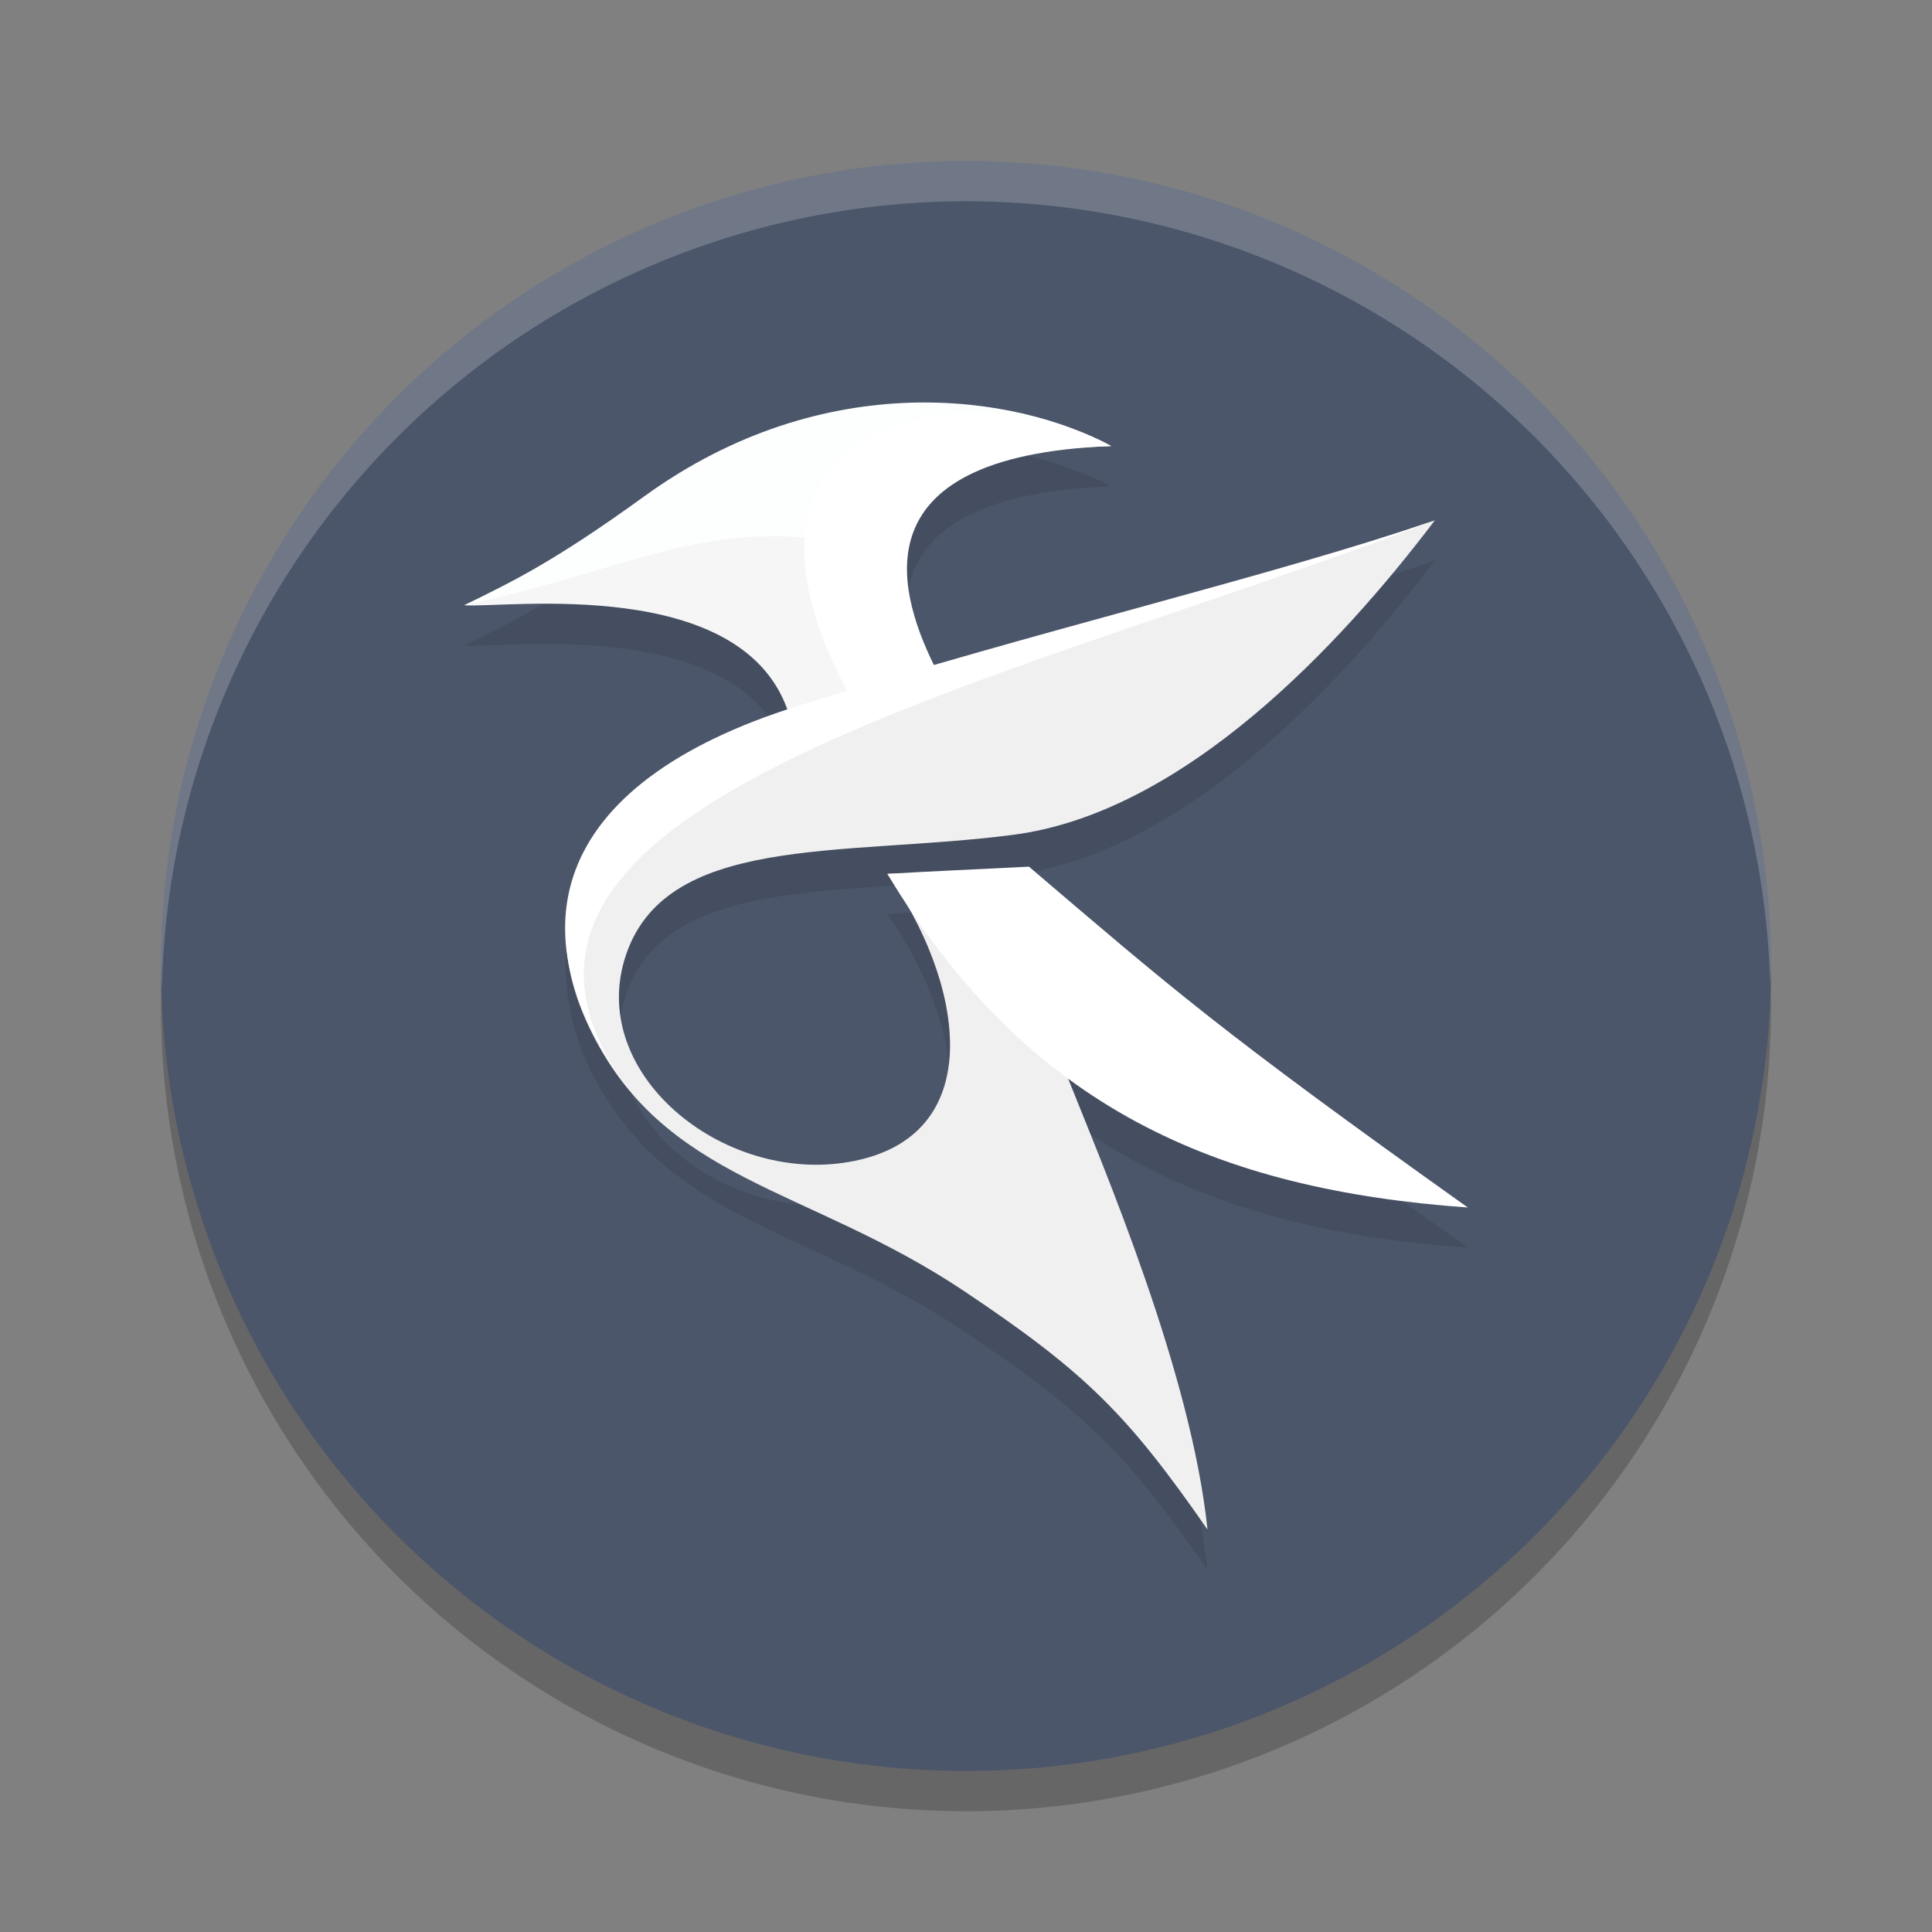 <?xml version="1.0" encoding="UTF-8" standalone="no"?>
<svg
   xmlns:dc="http://purl.org/dc/elements/1.1/"
   xmlns:cc="http://creativecommons.org/ns#"
   xmlns:rdf="http://www.w3.org/1999/02/22-rdf-syntax-ns#"
   xmlns:svg="http://www.w3.org/2000/svg"
   xmlns="http://www.w3.org/2000/svg"
   xmlns:sodipodi="http://sodipodi.sourceforge.net/DTD/sodipodi-0.dtd"
   xmlns:inkscape="http://www.inkscape.org/namespaces/inkscape"
   width="48"
   height="48"
   version="1.1"
   id="svg22"
   sodipodi:docname="kate.svg"
   inkscape:version="0.92.5 (2060ec1f9f, 2020-04-08)">
  <rect width="100%" height="100%" fill="#808080" stroke="none"/>
  <defs
     id="defs26" />
  <sodipodi:namedview
     pagecolor="#ffffff"
     bordercolor="#666666"
     borderopacity="1"
     objecttolerance="10"
     gridtolerance="10"
     guidetolerance="10"
     inkscape:pageopacity="0"
     inkscape:pageshadow="2"
     inkscape:window-width="765"
     inkscape:window-height="480"
     id="namedview24"
     showgrid="false"
     inkscape:zoom="13.906433"
     inkscape:cx="24.854782"
     inkscape:cy="32.579632"
     inkscape:window-x="0"
     inkscape:window-y="28"
     inkscape:window-maximized="0"
     inkscape:current-layer="svg22" />
  <circle
     style="opacity:0.2"
     cx="24"
     cy="25"
     r="20"
     id="circle2" />
  <circle
     style="fill:#4c566a;fill-opacity:1"
     cx="24"
     cy="24"
     r="20"
     id="circle4" />
  <path
     style="opacity:0.1"
     d="m 22.596,11.006 c -2.043,0.068 -4.349,0.703 -6.59,2.326 -2.326,1.685 -3.344,2.145 -4.473,2.705 0.989,0.075 6.818,-0.743 8.018,2.598 -4.218,1.398 -5.903,3.655 -5.418,6.285 1.16e-4,6.25e-4 -1.15e-4,0.001 0,0.002 0.02,0.125 0.046,0.251 0.076,0.379 7.54e-4,0.003 0.001,0.007 0.002,0.01 0.006,0.023 0.011,0.047 0.018,0.07 0.093,0.367 0.219,0.742 0.404,1.131 0.271,0.569 0.584,1.049 0.926,1.475 0.003,0.004 0.007,0.008 0.01,0.012 1.976,2.448 5.054,2.851 8.387,5.08 C 27.012,35.123 28.027,36.166 30,39 29.59,35.084 27.429,30.036 26.543,27.812 l -0.004,-0.012 c 2.772,2.035 6.056,2.922 9.928,3.199 -1.547,-1.101 -2.781,-1.993 -3.816,-2.758 -3.107,-2.294 -4.43,-3.447 -7.086,-5.711 -2.376,0.12 -2.116,0.099 -3.518,0.18 1.845,2.603 2.574,6.425 -0.799,7.127 -3.157,0.657 -6.602,-2.068 -5.736,-4.986 0.94,-3.169 5.397,-2.56 9.652,-3.109 4.256,-0.55 8.144,-4.723 10.482,-7.812 -3.106,1.06 -6.992,2.039 -11.332,3.273 -0.356,0.101 -0.74,0.223 -1.102,0.328 -0.089,-0.182 -0.18,-0.365 -0.264,-0.568 -0.789,-1.93 -1.025,-4.665 4.658,-4.881 -0.236,-0.131 -0.497,-0.242 -0.766,-0.344 -1.134,-0.463 -2.595,-0.787 -4.246,-0.732 z"
     id="path6" />
  <path
     style="opacity:0.2;fill:#ffffff"
     d="M 24,4 A 20,20 0 0 0 4,24 20,20 0 0 0 4.021,24.582 20,20 0 0 1 24,5 20,20 0 0 1 43.979,24.418 20,20 0 0 0 44,24 20,20 0 0 0 24,4 Z"
     id="path8" />
  <path
     style="fill:#f6f6f6;fill-opacity:1"
     d="M 19.616,17.79 C 18.552,14.257 12.538,15.115 11.533,15.038 12.661,14.478 13.674,14.685 16,13 c 4.481,-3.246 7.624,-3.289 10,-2 -6.495,0.247 -3.651,3.867 -2.694,5.732 -1.217,0.353 -3.137,0.887 -3.69,1.058 z"
     id="path10" />
  <path
     style="fill:#f0f0f0;fill-opacity:1"
     d="m 35.647,12.929 c -2.339,3.089 -6.227,7.263 -10.483,7.813 -4.256,0.55 -8.713,-0.059 -9.652,3.11 -0.865,2.919 2.578,5.644 5.735,4.987 3.373,-0.702 2.644,-4.524 0.8,-7.127 C 23.448,21.631 22.624,22.12 25,22 l 1.543,4.812 C 27.429,29.036 29.59,34.084 30,38 28.027,35.166 27.013,34.124 23.956,32.079 20.04,29.46 16.469,29.371 14.633,25.512 12.802,21.661 15.626,18.887 19.964,17.686 26.164,15.97 31.505,14.342 35.647,12.929 Z"
     id="path12" />
  <path
     style="fill:#ffffff;fill-opacity:1"
     d="m 22.047,21.711 c 1.401,-0.08 1.141,-0.06 3.517,-0.179 C 29.106,24.551 30.28,25.595 36.467,30 30.248,29.555 25.542,27.537 22.047,21.711 Z"
     id="path14" />
  <path
     style="fill:#fdffff;fill-opacity:1"
     d="m 11.533,15.038 c 1.128,-0.56 2.148,-1.022 4.474,-2.707 4.481,-3.246 9.225,-2.538 11.6,-1.249 -6.495,0.247 -5.658,1.541 -5.682,2.555 -4.315,-0.91 -5.575,0.328 -10.392,1.4 z"
     id="path16" />
  <path
     style="fill:#ffffff;fill-opacity:1"
     d="m 27.607,11.082 c -6.495,0.247 -5.257,3.785 -4.301,5.649 -0.758,0.22 -1.08,0.471 -2.093,0.739 -4.088,-7.284 3.057,-8.232 6.394,-6.389 z"
     id="path18" />
  <path
     style="fill:#ffffff;fill-opacity:1"
     d="m 15.803,27.327 c -3.178,-4.092 -2.191,-7.843 4.032,-9.792 6.141,-1.923 11.671,-3.193 15.813,-4.606 -11.177,4.259 -25.573,7.104 -19.844,14.398 z"
     id="path20" />
</svg>
